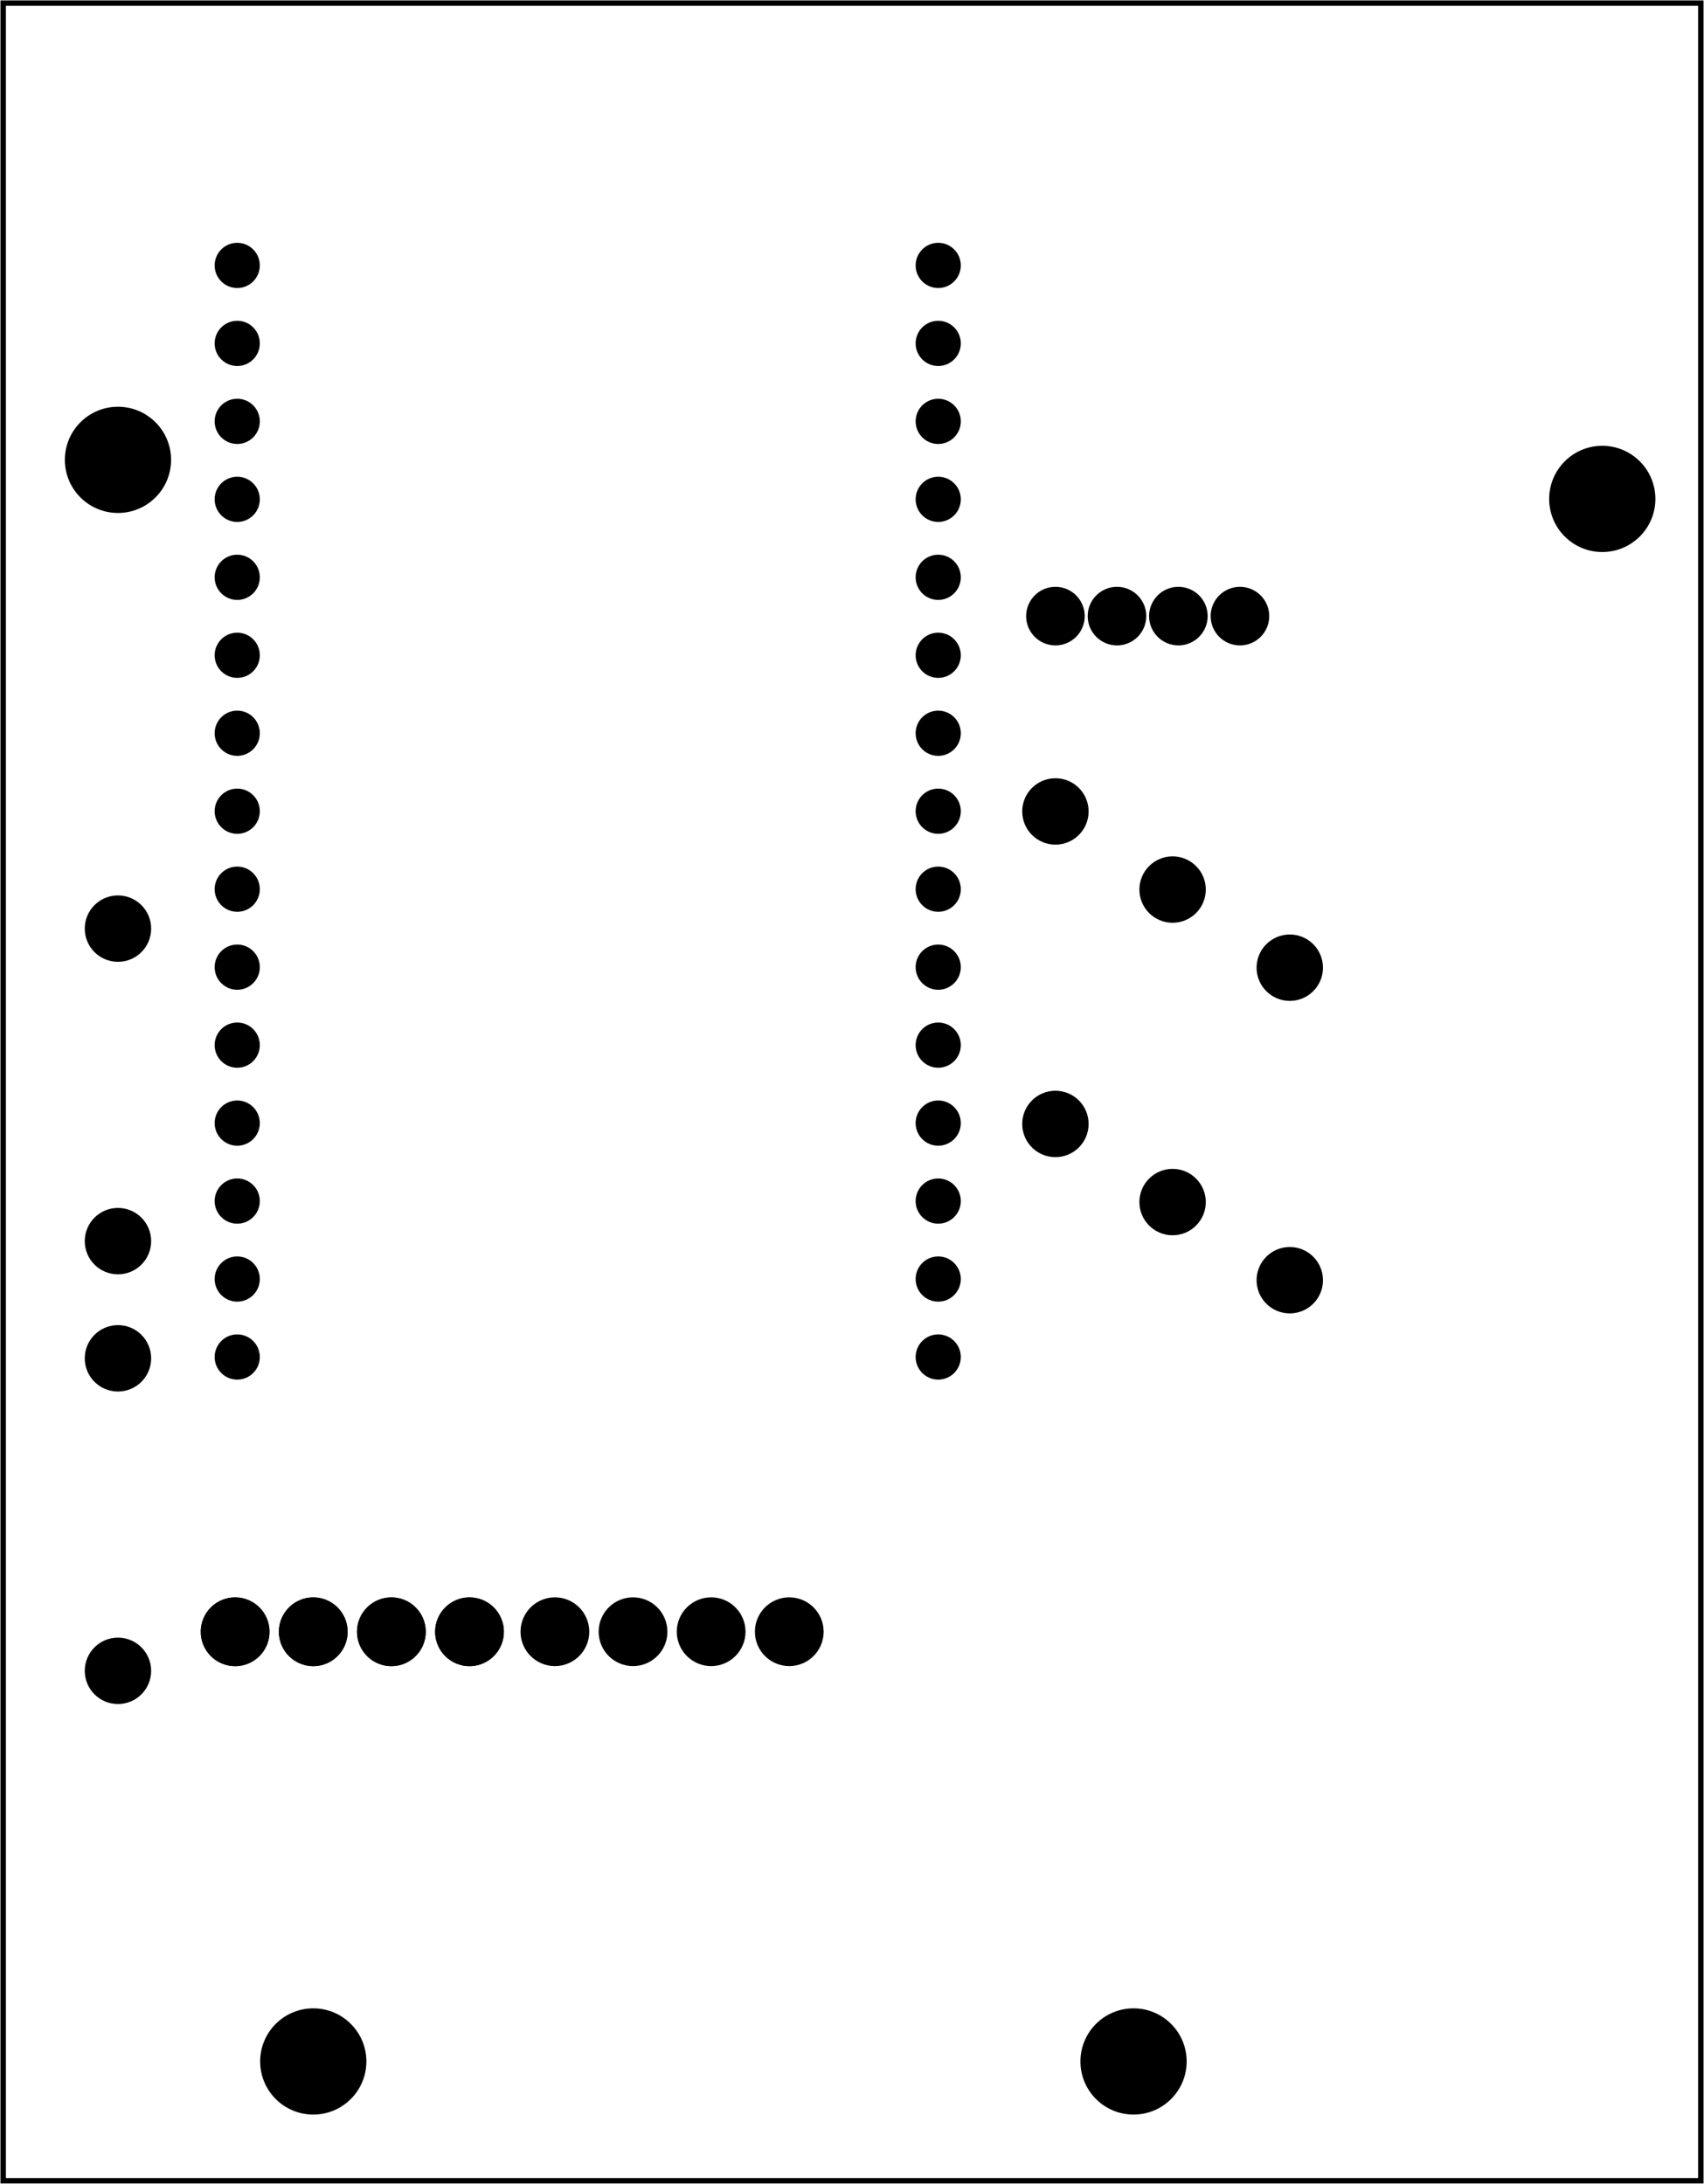 <?xml version='1.0' encoding='UTF-8' standalone='no'?>
<!-- Created with Fritzing (http://www.fritzing.org/) -->
<svg xmlns="http://www.w3.org/2000/svg" y="0in" xmlns:svg="http://www.w3.org/2000/svg" baseProfile="tiny" x="0in" version="1.2"  width="2.181in" height="2.795in" viewBox="0 0 157.039 201.26">
 <g transform="matrix(-1, 0, 0, 1, 157.039, 0)">
  <g partID="854122350">
   <g id="board" >
    <rect y="0.288" id="boardoutline" fill="none" x="0.288"  stroke="black" width="156.463" height="200.684" fill-opacity="0.5" stroke-width="0.5"/>
   </g>
  </g>
  <g partID="57800">
   <g transform="translate(138.296,141.115)">
    <g transform="matrix(-1,0,0,-1,0,0)">
     <g transform="matrix(1, 0, 0, 1, 53.104, 4.304)">
      <g id="copper0">
       <g transform="matrix(0.997, 0, 0, 0.998, -5.484, 10.126)">
        <g>
         <g gorn="0.1.0.0.0.0.3.0.0.0.0">
          <g id="copper1" gorn="0.1.0.0.0.0.3.0.0.0.0.0">
           <circle id="connector2pad" cx="20.163" fill="black" cy="16.029" gorn="0.1.0.0.0.0.3.0.0.0.0.0.0" r="1.267" stroke="black" stroke-width="1.642"/>
           <circle id="connector42pin" cx="-44.637" fill="black" cy="1.629" gorn="0.1.0.0.0.0.3.0.0.0.0.0.1" r="1.267" stroke="black" stroke-width="1.642"/>
           <circle id="connector41pin" cx="-44.637" fill="black" cy="8.829" gorn="0.1.0.0.0.0.3.0.0.0.0.0.2" r="1.267" stroke="black" stroke-width="1.642"/>
           <circle id="connector40pin" cx="-44.637" fill="black" cy="16.029" gorn="0.1.0.0.0.0.3.0.0.0.0.0.3" r="1.267" stroke="black" stroke-width="1.642"/>
           <circle id="connector39pin" cx="-44.637" fill="black" cy="23.229" gorn="0.1.0.0.0.0.3.0.0.0.0.0.4" r="1.267" stroke="black" stroke-width="1.642"/>
           <circle id="connector38pin" cx="-44.637" fill="black" cy="30.429" gorn="0.1.0.0.0.0.3.0.0.0.0.0.5" r="1.267" stroke="black" stroke-width="1.642"/>
           <circle id="connector1pad" cx="20.163" fill="black" cy="8.829" gorn="0.1.0.0.0.0.3.0.0.0.0.0.6" r="1.267" stroke="black" stroke-width="1.642"/>
           <circle id="connector0pad" cx="20.163" fill="black" cy="1.629" gorn="0.1.0.0.0.0.3.0.0.0.0.0.7" r="1.267" stroke="black" stroke-width="1.642"/>
           <circle id="connector3pad" cx="20.163" fill="black" cy="23.229" gorn="0.1.0.0.0.0.3.0.0.0.0.0.8" r="1.267" stroke="black" stroke-width="1.642"/>
           <circle id="connector37pin" cx="-44.637" fill="black" cy="37.629" gorn="0.1.0.0.0.0.3.0.0.0.0.0.9" r="1.267" stroke="black" stroke-width="1.642"/>
           <circle id="connector36pin" cx="-44.637" fill="black" cy="44.829" gorn="0.1.0.0.0.0.3.0.0.0.0.0.10" r="1.267" stroke="black" stroke-width="1.642"/>
           <circle id="connector35pin" cx="-44.637" fill="black" cy="52.029" gorn="0.1.0.0.0.0.3.0.0.0.0.0.11" r="1.267" stroke="black" stroke-width="1.642"/>
           <circle id="connector34pin" cx="-44.637" fill="black" cy="59.229" gorn="0.1.0.0.0.0.3.0.0.0.0.0.12" r="1.267" stroke="black" stroke-width="1.642"/>
           <circle id="connector33pin" cx="-44.637" fill="black" cy="66.429" gorn="0.1.0.0.0.0.3.0.0.0.0.0.13" r="1.267" stroke="black" stroke-width="1.642"/>
           <circle id="connector19pad" cx="-44.637" fill="black" cy="73.629" gorn="0.1.0.0.0.0.3.0.0.0.0.0.14" r="1.267" stroke="black" stroke-width="1.642"/>
           <circle id="connector18pad" cx="-44.637" fill="black" cy="80.829" gorn="0.1.0.0.0.0.3.0.0.0.0.0.15" r="1.267" stroke="black" stroke-width="1.642"/>
           <circle id="connector17pad" cx="-44.637" fill="black" cy="88.029" gorn="0.1.0.0.0.0.3.0.0.0.0.0.16" r="1.267" stroke="black" stroke-width="1.642"/>
           <circle id="connector16pad" cx="-44.637" fill="black" cy="95.229" gorn="0.1.0.0.0.0.3.0.0.0.0.0.17" r="1.267" stroke="black" stroke-width="1.642"/>
           <circle id="connector15pad" cx="-44.637" fill="black" cy="102.429" gorn="0.1.0.0.0.0.3.0.0.0.0.0.18" r="1.267" stroke="black" stroke-width="1.642"/>
           <circle id="connector7pad" cx="20.163" fill="black" cy="52.029" gorn="0.1.0.0.0.0.3.0.0.0.0.0.19" r="1.267" stroke="black" stroke-width="1.642"/>
           <circle id="connector8pad" cx="20.163" fill="black" cy="59.229" gorn="0.1.0.0.0.0.3.0.0.0.0.0.20" r="1.267" stroke="black" stroke-width="1.642"/>
           <circle id="connector9pad" cx="20.163" fill="black" cy="66.429" gorn="0.1.0.0.0.0.3.0.0.0.0.0.21" r="1.267" stroke="black" stroke-width="1.642"/>
           <circle id="connector10pad" cx="20.163" fill="black" cy="73.629" gorn="0.1.0.0.0.0.3.0.0.0.0.0.22" r="1.267" stroke="black" stroke-width="1.642"/>
           <circle id="connector11pad" cx="20.163" fill="black" cy="80.829" gorn="0.1.0.0.0.0.3.0.0.0.0.0.23" r="1.267" stroke="black" stroke-width="1.642"/>
           <circle id="connector12pad" cx="20.163" fill="black" cy="88.029" gorn="0.1.0.0.0.0.3.0.0.0.0.0.24" r="1.267" stroke="black" stroke-width="1.642"/>
           <circle id="connector13pad" cx="20.163" fill="black" cy="95.229" gorn="0.1.0.0.0.0.3.0.0.0.0.0.25" r="1.267" stroke="black" stroke-width="1.642"/>
           <circle id="connector14pad" cx="20.163" fill="black" cy="102.429" gorn="0.1.0.0.0.0.3.0.0.0.0.0.26" r="1.267" stroke="black" stroke-width="1.642"/>
           <circle id="connector4pad" cx="20.163" fill="black" cy="30.429" gorn="0.1.0.0.0.0.3.0.0.0.0.0.27" r="1.267" stroke="black" stroke-width="1.642"/>
           <circle id="connector5pad" cx="20.163" fill="black" cy="37.629" gorn="0.1.0.0.0.0.3.0.0.0.0.0.28" r="1.267" stroke="black" stroke-width="1.642"/>
           <circle id="connector6pad" cx="20.163" fill="black" cy="44.829" gorn="0.1.0.0.0.0.3.0.0.0.0.0.29" r="1.267" stroke="black" stroke-width="1.642"/>
          </g>
         </g>
        </g>
       </g>
      </g>
     </g>
    </g>
   </g>
  </g>
  <g partID="58350">
   <g transform="translate(139.728,145.474)">
    <g transform="matrix(0,1,-1,0,0,0)">
     <g transform="matrix(1, 0, 0, 1, 1.466, 28.116)">
      <g id="copper0">
       <g gorn="0.5.0.0.0">
        <g transform="matrix(1, 0, 0, 1, -1.6, -28.8)">
         <g>
          <g>
           <circle id="connector0pin" cx="5.04" fill="black" cy="5.04" gorn="0.5.0.0.0.0.0.0" r="2.088" d="M 99,70 C 99,86.016 86.016,99 70,99 53.984,99 41,86.016 41,70 41,53.984 53.984,41 70,41 86.016,41 99,53.984 99,70 z" stroke="black" stroke-width="2.16"/>
          </g>
         </g>
        </g>
        <g transform="matrix(1, 0, 0, 1, -1.6, -28.8)">
         <g>
          <g>
           <circle id="connector1pin" cx="5.04" fill="black" cy="12.24" gorn="0.5.0.0.0.1.0.0" r="2.088" d="m 99,170 c 0,16.016 -12.984,29 -29,29 -16.016,0 -29,-12.984 -29,-29 0,-16.016 12.984,-29 29,-29 16.016,0 29,12.984 29,29 z" stroke="black" stroke-width="2.16"/>
          </g>
         </g>
        </g>
        <g transform="matrix(1, 0, 0, 1, -1.6, -28.8)">
         <g>
          <g>
           <circle id="connector2pin" cx="5.04" fill="black" cy="19.44" gorn="0.5.0.0.0.2.0.0" r="2.088" d="m 99,270 c 0,16.016 -12.984,29 -29,29 -16.016,0 -29,-12.984 -29,-29 0,-16.016 12.984,-29 29,-29 16.016,0 29,12.984 29,29 z" stroke="black" stroke-width="2.16"/>
          </g>
         </g>
        </g>
        <g transform="matrix(1, 0, 0, 1, -1.6, -28.8)">
         <g>
          <g>
           <circle id="connector3pin" cx="5.04" fill="black" cy="26.64" gorn="0.5.0.0.0.3.0.0" r="2.088" d="m 99,370 c 0,16.016 -12.984,29 -29,29 -16.016,0 -29,-12.984 -29,-29 0,-16.016 12.984,-29 29,-29 16.016,0 29,12.984 29,29 z" stroke="black" stroke-width="2.16"/>
          </g>
         </g>
        </g>
        <g transform="matrix(1, 0, 0, 1, -1.6, -28.8)">
         <g>
          <g>
           <circle id="circle23" cx="5.04" fill="black" cy="5.04" gorn="0.5.0.0.0.4.0.0" r="2.088" d="M 99,70 C 99,86.016 86.016,99 70,99 53.984,99 41,86.016 41,70 41,53.984 53.984,41 70,41 86.016,41 99,53.984 99,70 z" stroke="black" stroke-width="2.16"/>
          </g>
         </g>
        </g>
        <g transform="matrix(1, 0, 0, 1, -1.6, -28.8)">
         <g>
          <g>
           <circle id="circle25" cx="5.04" fill="black" cy="12.24" gorn="0.5.0.0.0.5.0.0" r="2.088" d="m 99,170 c 0,16.016 -12.984,29 -29,29 -16.016,0 -29,-12.984 -29,-29 0,-16.016 12.984,-29 29,-29 16.016,0 29,12.984 29,29 z" stroke="black" stroke-width="2.16"/>
          </g>
         </g>
        </g>
        <g transform="matrix(1, 0, 0, 1, -1.6, -28.8)">
         <g>
          <g>
           <circle id="circle27" cx="5.04" fill="black" cy="19.44" gorn="0.5.0.0.0.6.0.0" r="2.088" d="m 99,270 c 0,16.016 -12.984,29 -29,29 -16.016,0 -29,-12.984 -29,-29 0,-16.016 12.984,-29 29,-29 16.016,0 29,12.984 29,29 z" stroke="black" stroke-width="2.16"/>
          </g>
         </g>
        </g>
        <g transform="matrix(1, 0, 0, 1, -1.6, -28.8)">
         <g>
          <g>
           <circle id="circle29" cx="5.04" fill="black" cy="26.64" gorn="0.5.0.0.0.7.0.0" r="2.088" d="m 99,370 c 0,16.016 -12.984,29 -29,29 -16.016,0 -29,-12.984 -29,-29 0,-16.016 12.984,-29 29,-29 16.016,0 29,12.984 29,29 z" stroke="black" stroke-width="2.16"/>
          </g>
         </g>
        </g>
        <g transform="matrix(1, 0, 0, 1, -8.805, 0.671)">
         <g>
          <g>
           <circle id="connector4pin" cx="12.24" fill="black" cy="26.64" gorn="0.5.0.0.0.8.0.0" r="2.088" d="m 199,370 c 0,16.016 -12.984,29 -29,29 -16.016,0 -29,-12.984 -29,-29 0,-16.016 12.984,-29 29,-29 16.016,0 29,12.984 29,29 z" stroke="black" stroke-width="2.16"/>
          </g>
         </g>
        </g>
        <g transform="matrix(1, 0, 0, 1, -8.805, 0.671)">
         <g>
          <g>
           <circle id="connector5pin" cx="12.24" fill="black" cy="19.44" gorn="0.5.0.0.0.9.0.0" r="2.088" d="m 199,270 c 0,16.016 -12.984,29 -29,29 -16.016,0 -29,-12.984 -29,-29 0,-16.016 12.984,-29 29,-29 16.016,0 29,12.984 29,29 z" stroke="black" stroke-width="2.16"/>
          </g>
         </g>
        </g>
        <g transform="matrix(1, 0, 0, 1, -8.805, 0.671)">
         <g>
          <g>
           <circle id="connector6pin" cx="12.24" fill="black" cy="12.24" gorn="0.5.0.0.0.10.0.0" r="2.088" d="m 199,170 c 0,16.016 -12.984,29 -29,29 -16.016,0 -29,-12.984 -29,-29 0,-16.016 12.984,-29 29,-29 16.016,0 29,12.984 29,29 z" stroke="black" stroke-width="2.16"/>
          </g>
         </g>
        </g>
        <g transform="matrix(1, 0, 0, 1, -8.805, 0.671)">
         <g>
          <g>
           <circle id="connector7pin" cx="12.24" fill="black" cy="5.04" gorn="0.5.0.0.0.11.0.0" r="2.088" d="m 199,70 c 0,16.016 -12.984,29 -29,29 -16.016,0 -29,-12.984 -29,-29 0,-16.016 12.984,-29 29,-29 16.016,0 29,12.984 29,29 z" stroke="black" stroke-width="2.16"/>
          </g>
         </g>
        </g>
       </g>
      </g>
     </g>
    </g>
   </g>
  </g>
  <g partID="854100750">
   <g transform="translate(143.076,117.08)">
    <g transform="matrix(0,-1,1,0,0,0)">
     <g id="copper0" >
      <g id="copper1" >
       <!-- <rect width="55" x="10" y="15.5" fill="none" height="55" stroke="rgb(255, 191, 0)" stroke-width="20" />  -->
       <circle id="connector0pin" cx="2.7" fill="black" cy="3.096" r="1.98"  stroke="black" stroke-width="2.16"/>
       <circle id="connector1pin" cx="31.5" fill="black" cy="3.096" r="1.98"  stroke="black" stroke-width="2.16"/>
      </g>
     </g>
    </g>
   </g>
  </g>
  <g partID="854100820">
   <g transform="translate(143.076,156.68)">
    <g transform="matrix(0,-1,1,0,0,0)">
     <g id="copper0" >
      <g id="copper1" >
       <!-- <rect width="55" x="10" y="15.5" fill="none" height="55" stroke="rgb(255, 191, 0)" stroke-width="20" />  -->
       <circle id="connector0pin" cx="2.7" fill="black" cy="3.096" r="1.98"  stroke="black" stroke-width="2.16"/>
       <circle id="connector1pin" cx="31.5" fill="black" cy="3.096" r="1.98"  stroke="black" stroke-width="2.16"/>
      </g>
     </g>
    </g>
   </g>
  </g>
  <g partID="854101230">
   <g transform="translate(62.336,66.998)">
    <g transform="matrix(-1,0,0,-1,0,0)">
     <g id="copper0" >
      <circle id="connector0pad" cx="2.565" cy="10.218" fill="black" r="1.62"  stroke="black" stroke-width="2.16"/>
      <circle id="connector1pad" cx="8.238" cy="10.218" fill="black" r="1.62"  stroke="black" stroke-width="2.16"/>
      <circle id="connector2pad" cx="13.897" cy="10.218" fill="black" r="1.62"  stroke="black" stroke-width="2.16"/>
      <circle id="connector3pad" cx="19.571" cy="10.218" fill="black" r="1.62"  stroke="black" stroke-width="2.16"/>
     </g>
    </g>
   </g>
  </g>
  <g partID="854101540">
   <g transform="translate(41.268,86.48)">
    <g transform="matrix(0,1,-1,0,0,0)">
     <g id="copper0" >
      <g id="copper1" >
       <!-- <rect width="55" x="10" y="15.5" fill="none" height="55" stroke="rgb(255, 191, 0)" stroke-width="20" />  -->
       <circle id="connector0pin" cx="2.7" fill="black" cy="3.096" r="1.98"  stroke="black" stroke-width="2.16"/>
       <circle id="connector1pin" cx="31.5" fill="black" cy="3.096" r="1.98"  stroke="black" stroke-width="2.16"/>
      </g>
     </g>
    </g>
   </g>
  </g>
  <g partID="854101480">
   <g transform="translate(52.068,79.28)">
    <g transform="matrix(0,1,-1,0,0,0)">
     <g id="copper0" >
      <g id="copper1" >
       <!-- <rect width="55" x="10" y="15.5" fill="none" height="55" stroke="rgb(255, 191, 0)" stroke-width="20" />  -->
       <circle id="connector0pin" cx="2.7" fill="black" cy="3.096" r="1.98"  stroke="black" stroke-width="2.16"/>
       <circle id="connector1pin" cx="31.5" fill="black" cy="3.096" r="1.98"  stroke="black" stroke-width="2.16"/>
      </g>
     </g>
    </g>
   </g>
  </g>
  <g partID="854101260">
   <g transform="translate(62.868,72.08)">
    <g transform="matrix(0,1,-1,0,0,0)">
     <g id="copper0" >
      <g id="copper1" >
       <!-- <rect width="55" x="10" y="15.5" fill="none" height="55" stroke="rgb(255, 191, 0)" stroke-width="20" />  -->
       <circle id="connector0pin" cx="2.7" fill="black" cy="3.096" r="1.98"  stroke="black" stroke-width="2.16"/>
       <circle id="connector1pin" cx="31.5" fill="black" cy="3.096" r="1.98"  stroke="black" stroke-width="2.16"/>
      </g>
     </g>
    </g>
   </g>
  </g>
  <g partID="854137010">
   <g transform="translate(140.036,36.244)">
    <g id="copper0" >
     <circle id="nonconn0" cx="6.135" fill="black" cy="6.135" r="4.535"  stroke="black" stroke-width="0.72"/>
    </g>
   </g>
  </g>
  <g partID="854137390">
   <g transform="translate(122.036,183.844)">
    <g id="copper0" >
     <circle id="nonconn0" cx="6.135" fill="black" cy="6.135" r="4.535"  stroke="black" stroke-width="0.72"/>
    </g>
   </g>
  </g>
  <g partID="854137370">
   <g transform="translate(3.236,39.844)">
    <g id="copper0" >
     <circle id="nonconn0" cx="6.135" fill="black" cy="6.135" r="4.535"  stroke="black" stroke-width="0.72"/>
    </g>
   </g>
  </g>
  <g partID="854137410">
   <g transform="translate(46.436,183.844)">
    <g id="copper0" >
     <circle id="nonconn0" cx="6.135" fill="black" cy="6.135" r="4.535"  stroke="black" stroke-width="0.72"/>
    </g>
   </g>
  </g>
 </g>
</svg>
